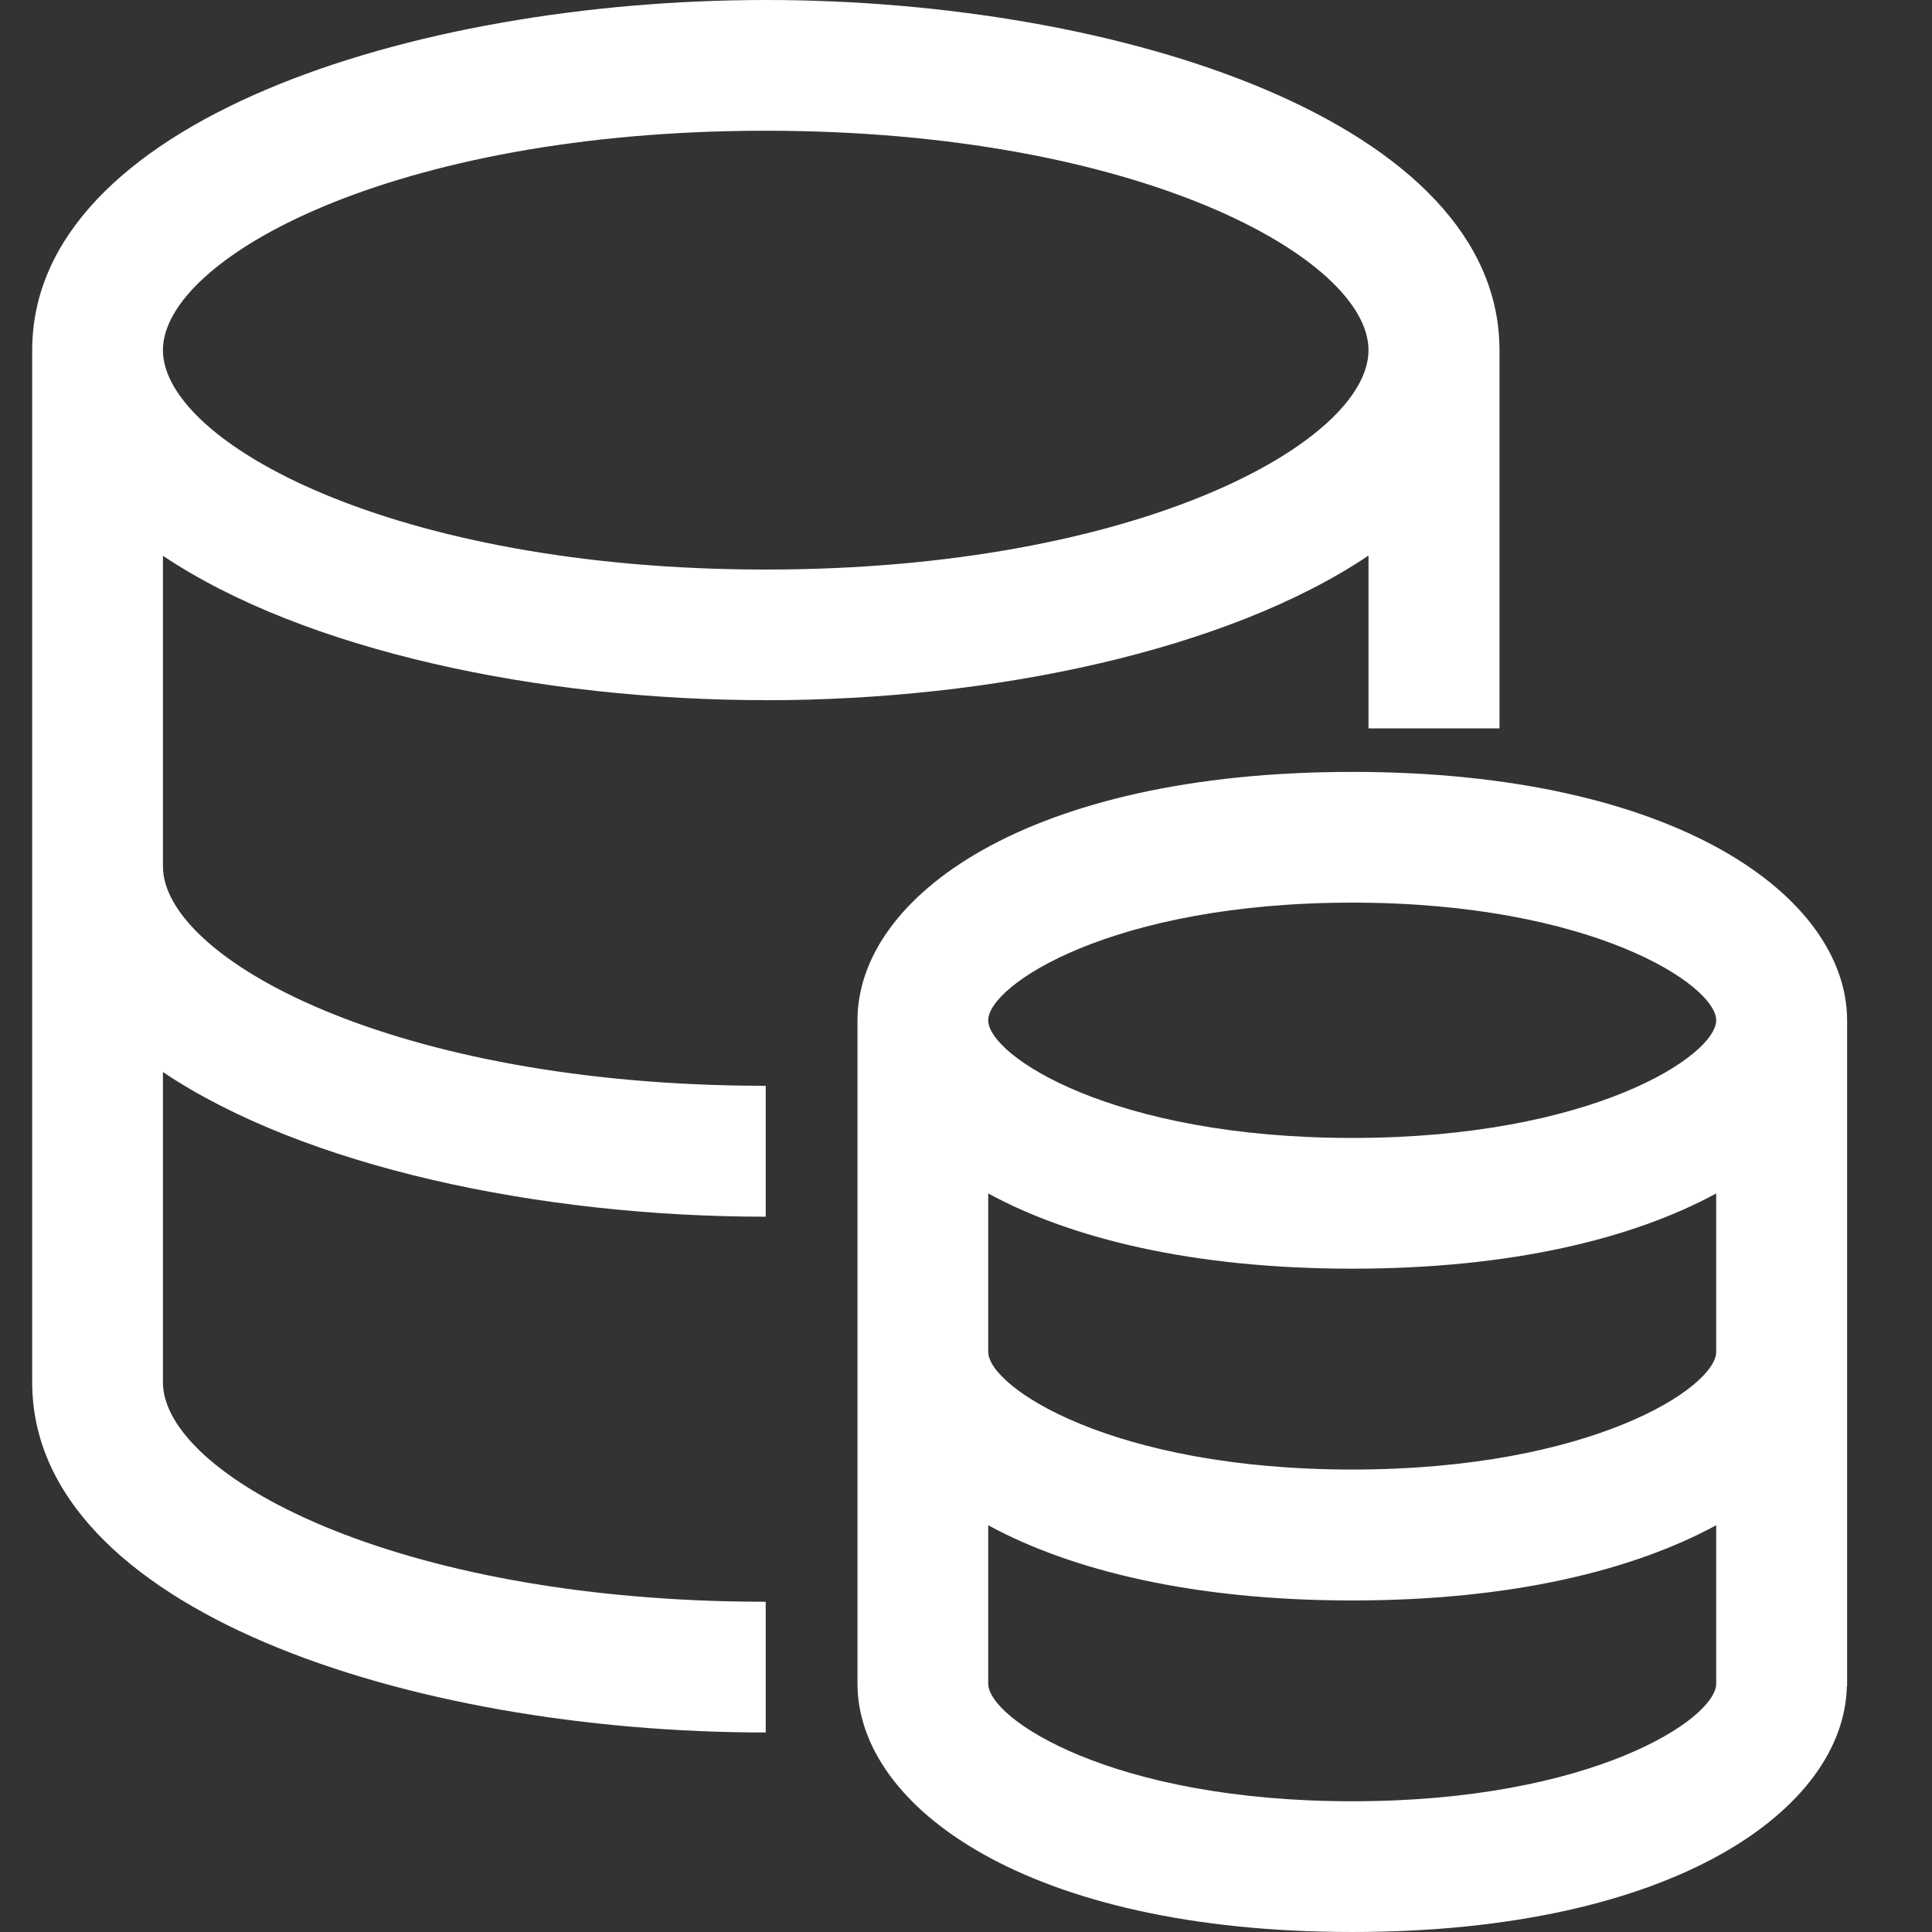 <?xml version="1.0" standalone="no"?><!DOCTYPE svg PUBLIC "-//W3C//DTD SVG 1.1//EN" "http://www.w3.org/Graphics/SVG/1.1/DTD/svg11.dtd"><svg t="1721655312469" class="icon" viewBox="0 0 1024 1024" version="1.1" xmlns="http://www.w3.org/2000/svg" p-id="4257" xmlns:xlink="http://www.w3.org/1999/xlink" width="200" height="200"><rect x="0" y="0" width="1024" height="1024" fill="#333333" stroke="none"/><path d="M405.845 371.132c119.91 0 244.634-26.351 319.488-76.663v91.58h69.427V185.583c0-120.491-200.329-185.583-388.779-185.583C217.498 0 17.067 65.058 17.067 185.583v547.089c0 120.525 200.294 185.583 388.779 185.583v-69.291c-197.973 0-319.488-67.755-319.488-116.292v-164.454c74.889 50.176 199.475 76.663 319.488 76.663V575.488c-197.973 0-319.488-67.755-319.488-116.292V294.571c74.889 50.176 199.578 76.527 319.488 76.527z m0-301.841c197.973 0 319.488 67.755 319.488 116.292s-121.515 116.292-319.488 116.292c-197.973 0-319.488-67.755-319.488-116.292S207.974 69.291 405.845 69.291z m310.852 339.831c-172.203 0-262.212 66.219-262.212 131.652v351.573c0 65.399 90.112 131.652 262.212 131.652 170.871 0 260.779-65.297 262.178-130.253h0.137v-352.939c-0.137-65.434-90.112-131.686-262.315-131.686z m0 69.291c127.283 0 192.922 43.725 192.922 62.362s-65.638 62.362-192.922 62.362c-127.317 0-192.922-43.691-192.922-62.362 0-18.637 65.638-62.362 192.922-62.362z m0 476.297c-127.317 0-192.922-43.691-192.922-62.362v-83.934c43.93 23.893 108.544 39.868 192.922 39.868s148.821-15.94 192.922-39.868v83.968c0 18.603-65.638 62.327-192.922 62.327z m0-175.821c-127.317 0-192.922-43.759-192.922-62.396v-83.934c43.93 23.893 108.544 39.868 192.922 39.868s148.821-15.94 192.922-39.868v83.968c0 18.603-65.638 62.362-192.922 62.362z" fill="white"  p-id="4258"></path></svg>